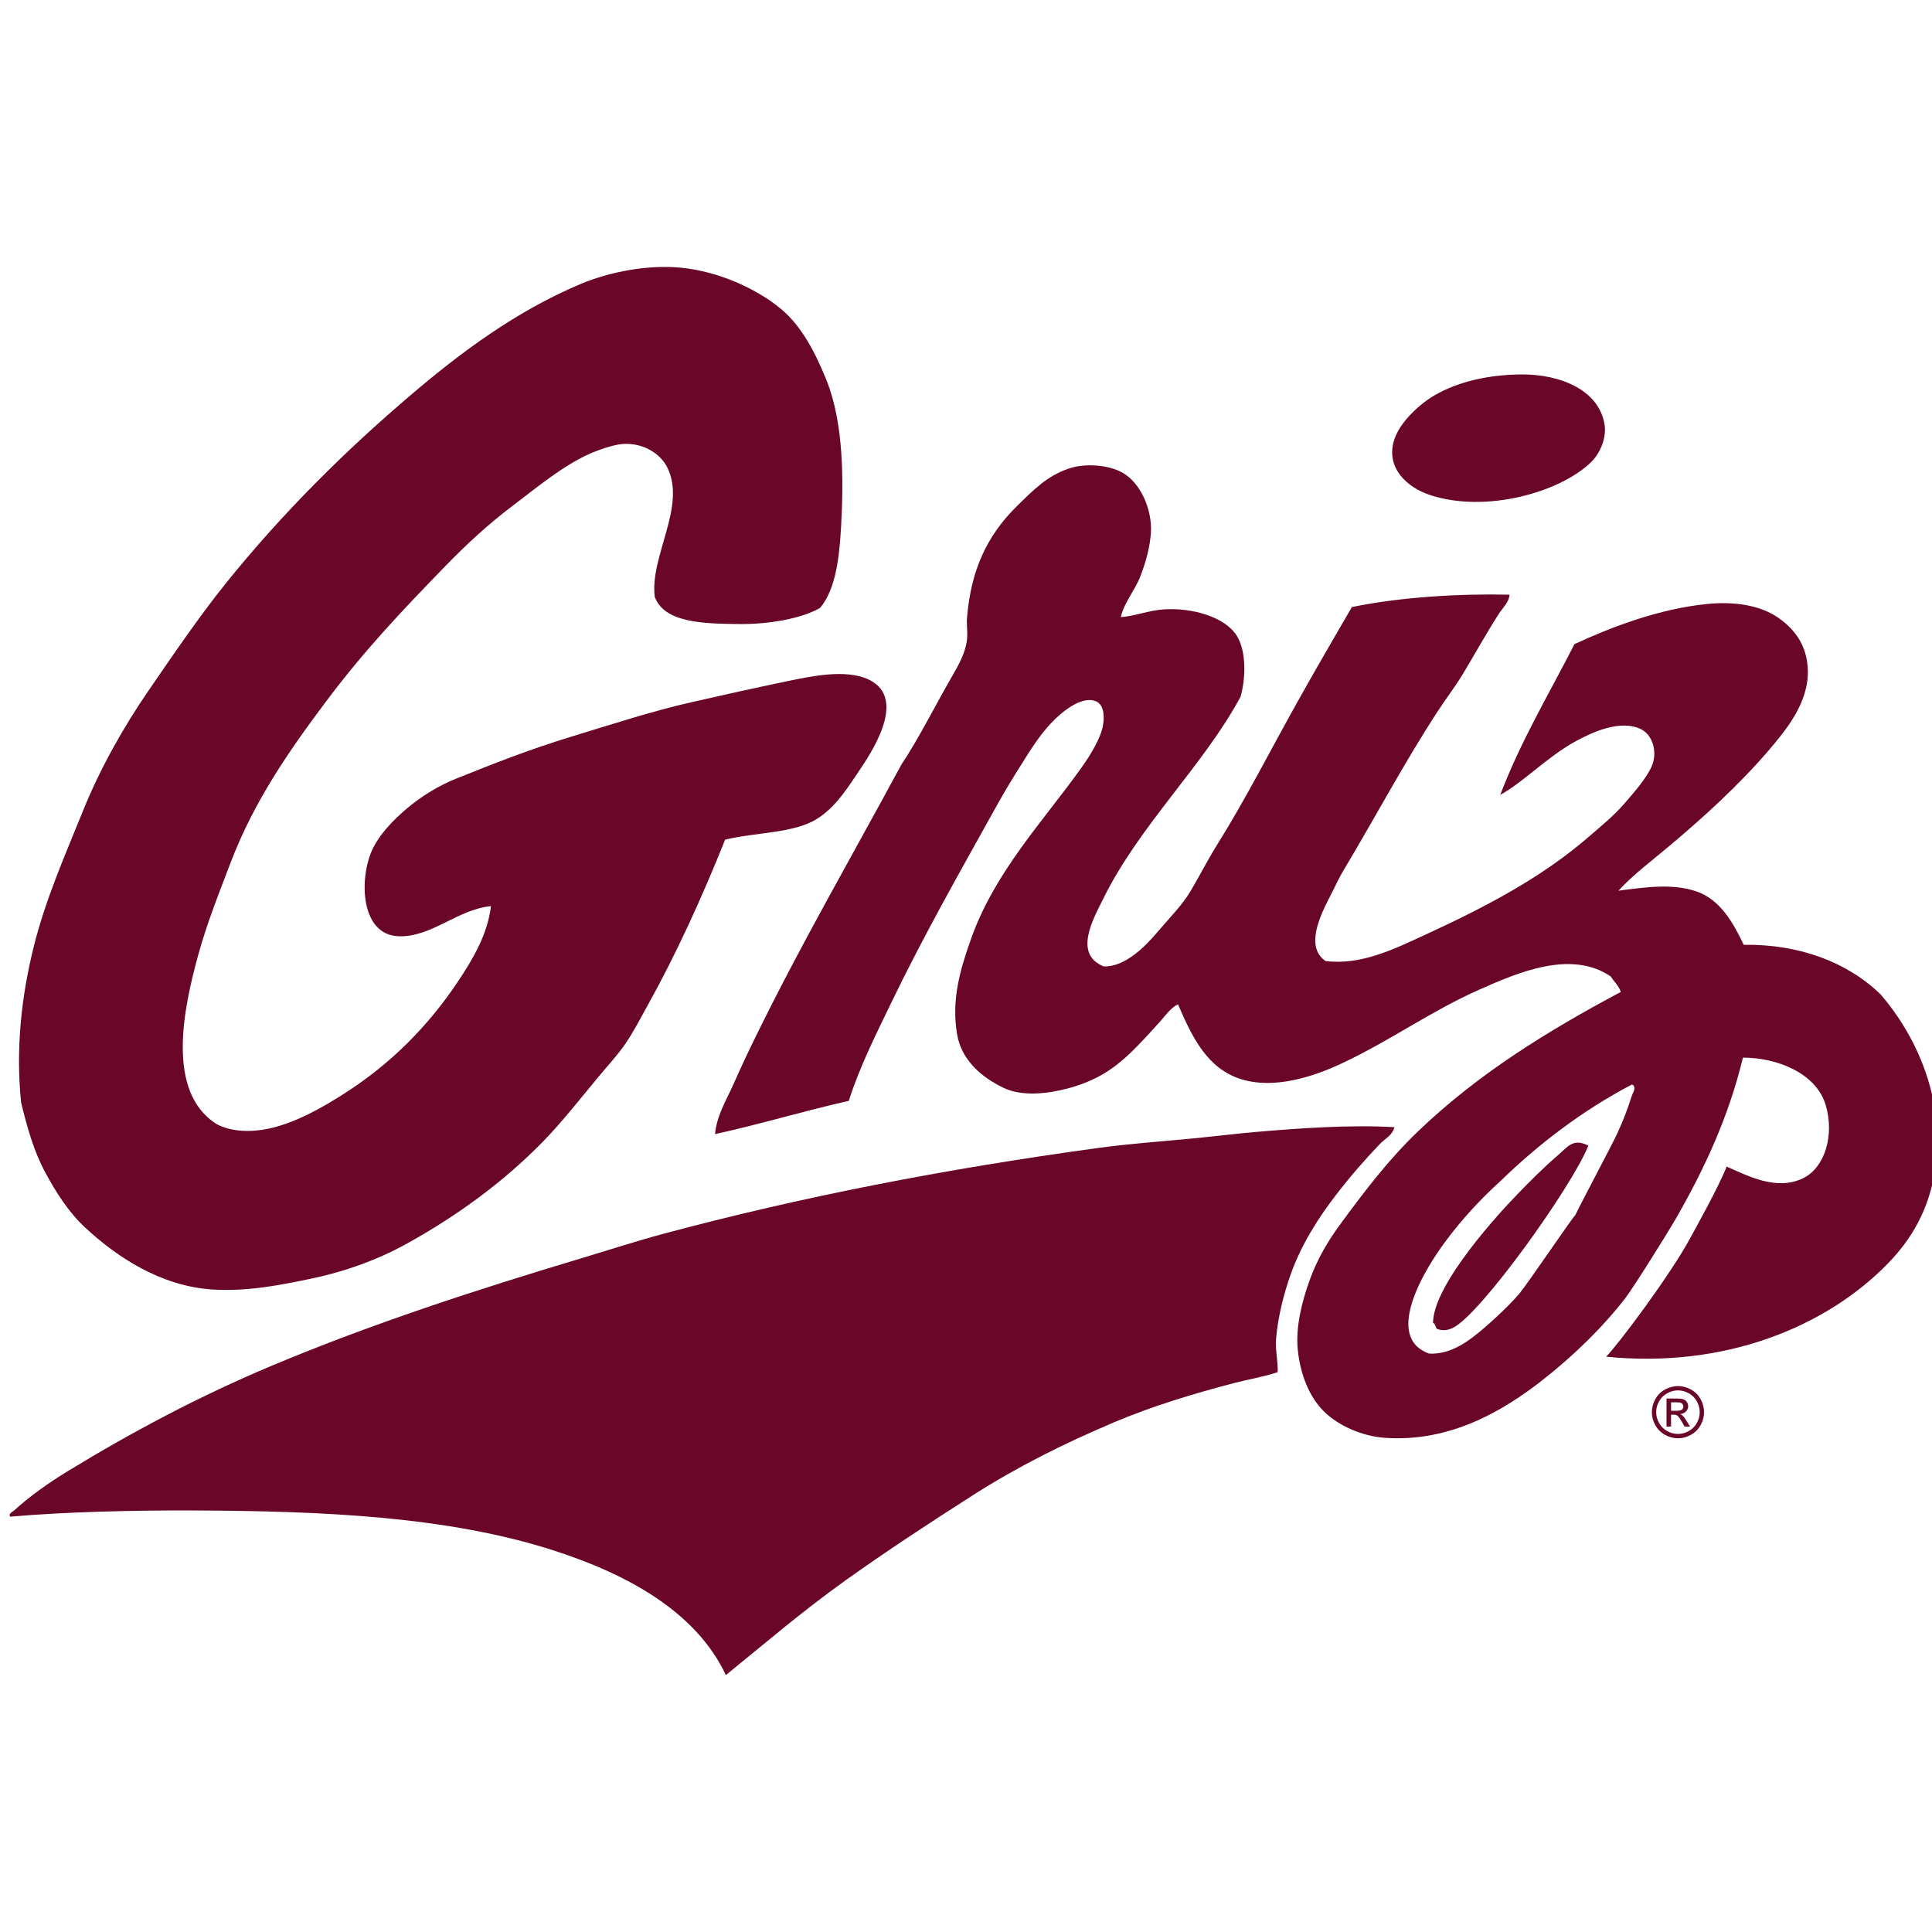 <?xml version="1.0" encoding="UTF-8"?>
<svg width="200px" height="200px" viewBox="0 0 200 200" version="1.1" xmlns="http://www.w3.org/2000/svg" xmlns:xlink="http://www.w3.org/1999/xlink">
    <!-- Generator: Sketch 51.3 (57544) - http://www.bohemiancoding.com/sketch -->
    <title>montana</title>
    <desc>Created with Sketch.</desc>
    <defs></defs>
    <g id="montana" stroke="none" stroke-width="1" fill="none" fill-rule="evenodd">
        <g id="montana_BGL" transform="translate(0, 27)" fill="#6A0628">
            <g id="montana" transform="translate(0, 0.136)">
                <g id="g10" transform="translate(100.669, 73.268) scale(-1, 1) rotate(-180) translate(-100.669, -73.268) translate(0.333, 0.267)" fill-rule="nonzero">
                    <g id="g12" transform="translate(0.6, 0)">
                        <path d="M167.973,59.921 C168.074,60.254 168.52,60.835 168.053,61.122 C168.026,61.122 168,61.122 167.973,61.122 C162.819,58.407 158.366,54.995 154.373,51.121 C151.652,48.668 148.466,45.094 146.532,41.52 C145.139,38.961 143.386,34.56 147.012,33.281 C149.293,33.167 151.146,34.6 152.692,35.92 C153.96,37.008 155.426,38.401 156.373,39.52 C157.219,40.528 161.967,47.555 162.133,47.6 C162.986,49.361 165.893,54.795 166.453,56.001 C167.086,57.375 167.513,58.461 167.973,59.921 Z M193.734,70.482 C197.534,66.074 200.427,59.555 199.414,52.481 C198.787,48.155 196.908,45.068 194.454,42.56 C188.107,36.074 177.673,31.721 165.333,32.961 C166.695,34.347 171.994,41.475 173.973,45.121 C174.586,46.254 176.918,50.403 177.813,52.641 C180.02,51.668 183,50.094 185.733,51.441 C187.98,52.547 189,55.901 188.053,59.042 C187.06,62.308 183.06,63.921 179.494,63.921 C178.033,57.854 175.56,52.508 172.613,47.361 C171.634,45.655 168.153,40.108 167.333,39.041 C164.919,35.927 161.939,33.047 158.773,30.56 C154.673,27.347 149.213,24.1 142.452,24.56 C140.072,24.721 137.612,25.821 136.133,27.281 C134.605,28.781 133.665,31.141 133.412,33.681 C133.179,36.014 133.832,38.621 134.612,40.801 C135.419,43.06 136.545,44.941 137.732,46.561 C140.326,50.108 142.819,53.367 145.812,56.241 C152.039,62.228 159.233,66.655 166.853,70.722 C166.633,71.381 166.146,71.782 165.813,72.322 C161.687,75.129 156.139,72.701 152.213,70.962 C147.16,68.722 143.179,65.788 138.052,63.361 C135.119,61.975 131.052,60.615 127.572,61.681 C124.012,62.775 122.445,66.115 121.012,69.442 C120.272,69.082 119.772,68.348 119.252,67.762 C118.698,67.142 118.152,66.542 117.572,65.921 C115.352,63.568 113.452,61.748 109.571,60.722 C107.425,60.155 104.818,59.888 102.931,60.802 C100.731,61.861 98.578,63.628 98.132,66.402 C97.538,70.028 98.518,73.175 99.571,76.162 C102.011,83.109 107.065,88.402 111.011,93.922 C111.698,94.889 112.671,96.389 113.091,97.682 C113.466,98.855 113.458,100.409 112.531,100.803 C110.958,101.462 108.778,99.509 107.891,98.562 C106.678,97.276 105.778,95.829 104.931,94.482 C103.985,92.989 103.098,91.535 102.291,90.082 C98.551,83.349 94.704,76.609 91.251,69.442 C89.724,66.275 88.058,62.982 86.931,59.442 C82.217,58.388 77.817,57.034 73.09,56.001 C73.244,57.888 74.264,59.528 75.011,61.201 C75.724,62.822 76.477,64.428 77.251,66.002 C81.991,75.688 87.278,84.802 92.371,94.242 C94.124,96.855 95.871,100.355 97.651,103.443 C98.331,104.623 99.011,105.823 99.171,107.202 C99.258,107.962 99.111,108.742 99.171,109.443 C99.564,114.236 101.145,117.89 104.371,121.043 C106.025,122.663 107.425,124.11 109.651,124.883 C111.431,125.503 113.852,125.263 115.252,124.483 C117.145,123.423 118.338,120.663 118.212,118.323 C118.125,116.77 117.645,115.096 117.092,113.683 C116.512,112.223 115.425,111.009 115.092,109.522 C116.498,109.609 117.978,110.223 119.572,110.323 C122.466,110.509 125.858,109.556 127.092,107.603 C128.112,105.975 128.025,103.189 127.492,101.283 C123.645,94.136 117.025,87.996 113.251,80.322 C112.285,78.362 110.125,74.629 113.331,73.362 C115.525,73.288 117.619,75.429 118.852,76.881 C120.112,78.368 121.412,79.655 122.292,81.122 C123.265,82.749 124.085,84.402 125.092,86.002 C128.039,90.716 130.672,95.916 133.412,100.803 C135.286,104.156 137.179,107.403 139.012,110.562 C144.092,111.609 150.213,111.962 155.333,111.843 C155.273,111.035 154.627,110.489 154.213,109.843 C152.946,107.869 151.8,105.789 150.532,103.683 C149.74,102.362 148.766,101.103 147.892,99.762 C144.472,94.522 141.426,88.782 138.133,83.282 C137.719,82.595 137.385,81.868 137.012,81.122 C136.339,79.795 135.445,78.175 135.252,76.561 C135.105,75.381 135.472,74.462 136.292,73.921 C139.972,73.449 143.486,75.201 146.612,76.642 C152.772,79.482 158.633,82.515 163.653,86.882 C164.753,87.842 166.113,88.942 167.173,90.162 C168.26,91.416 169.486,92.808 170.053,94.082 C170.653,95.449 170.226,97.289 168.934,97.922 C166.793,98.969 163.839,97.582 162.133,96.642 C159.246,95.062 156.74,92.408 154.373,91.122 C156.513,96.736 159.433,101.583 162.053,106.723 C165.806,108.462 170.786,110.389 175.813,110.883 C178.586,111.156 181.28,110.769 183.173,109.443 C184.773,108.316 186.147,106.669 186.214,104.003 C186.294,100.656 184,97.868 182.053,95.602 C178.973,92.028 175.46,88.849 171.893,85.842 C170.053,84.289 168.153,82.889 166.613,81.201 C169.48,81.575 172.22,81.969 174.693,81.122 C177.166,80.275 178.52,77.822 179.574,75.601 C185.373,75.682 190.313,73.782 193.734,70.482 Z" id="path14"></path>
                        <path d="M165.173,129.443 C165.386,128.076 164.726,126.476 163.733,125.522 C160.499,122.43 152.88,120.256 147.092,122.163 C144.759,122.93 142.438,124.982 143.412,127.923 C144.022,129.764 146.06,131.606 147.573,132.483 C150.04,133.913 153.209,134.628 156.613,134.643 C160.537,134.661 164.593,133.07 165.173,129.443" id="path16"></path>
                        <path d="M160.373,53.841 C161.293,54.628 161.919,55.648 163.493,54.801 C161.746,50.494 152.493,37.574 149.573,36.001 C149.02,35.7 148.46,35.6 147.812,35.841 C147.666,36.041 147.646,36.367 147.412,36.481 C147.46,40.541 154.547,48.135 156.133,49.761 C157.353,51.021 158.839,52.528 160.373,53.841" id="path18"></path>
                        <path d="M143.412,56.721 C143.24,55.894 142.412,55.508 141.892,54.961 C140.339,53.335 138.859,51.641 137.412,49.761 C135.532,47.321 133.779,44.574 132.692,41.52 C131.979,39.528 131.379,37.194 131.172,34.88 C131.059,33.674 131.379,32.508 131.332,31.361 C129.899,30.874 128.359,30.634 126.852,30.24 C122.512,29.114 118.245,27.801 114.372,26.161 C109.178,23.96 104.351,21.541 99.811,18.641 C95.271,15.74 90.851,12.847 86.531,9.76 C82.257,6.707 78.277,3.313 74.211,0 C71.09,6.613 63.951,10.454 56.45,12.88 C45.383,16.467 32.23,16.987 19.169,17.041 C12.869,17.067 5.809,16.9 0.129,16.4 C-0.104,16.72 0.382,16.906 0.529,17.041 C2.049,18.441 4.109,19.906 5.969,21.041 C12.596,25.094 19.696,28.887 27.33,32.081 C37.416,36.308 48.263,39.861 59.411,43.2 C62.17,44.028 64.904,44.92 67.73,45.681 C81.884,49.475 96.764,52.381 112.691,54.561 C115.812,54.988 119.018,55.227 122.212,55.521 C124.552,55.741 126.953,56.047 129.252,56.241 C133.565,56.608 138.852,56.988 143.412,56.721" id="path20"></path>
                        <path d="M88.851,103.123 C92.831,101.395 89.844,96.349 88.211,93.922 C86.838,91.882 85.618,89.882 83.651,88.642 C81.237,87.122 77.264,87.256 74.131,86.482 C71.764,80.569 69.11,74.722 66.131,69.362 C65.371,67.995 64.67,66.622 63.81,65.361 C62.984,64.161 61.964,63.068 61.01,61.921 C59.117,59.648 57.297,57.301 55.25,55.201 C51.23,51.087 46.343,47.481 40.85,44.481 C38.263,43.074 35.03,41.848 31.65,41.121 C28.13,40.367 24.623,39.681 21.009,39.92 C15.696,40.274 11.163,43.275 7.889,46.321 C6.149,47.934 4.836,50.015 3.729,52.081 C2.576,54.221 1.896,56.635 1.249,59.281 C0.682,64.908 1.296,70.268 2.529,75.282 C3.756,80.275 5.829,84.935 7.649,89.442 C9.396,93.782 11.809,98.082 14.449,101.923 C17.023,105.669 19.743,109.669 22.529,113.123 C28.203,120.156 34.556,126.529 41.65,132.563 C46.67,136.843 52.464,141.19 59.17,144.004 C62.15,145.256 66.137,146.044 69.65,145.684 C73.298,145.31 77.204,143.657 79.891,141.444 C82.024,139.677 83.431,136.99 84.611,134.083 C86.437,129.55 86.397,123.543 86.131,118.803 C85.957,115.862 85.624,112.456 83.971,110.483 C82.184,109.429 78.851,108.769 75.571,108.803 C71.904,108.843 67.864,108.916 66.85,111.603 C66.29,115.776 70.177,121.003 68.131,125.043 C67.424,126.43 65.67,127.603 63.49,127.443 C62.557,127.377 60.857,126.77 60.05,126.403 C57.297,125.156 54.717,123.003 52.13,121.043 C49.55,119.096 47.237,116.936 45.17,114.803 C40.723,110.223 36.783,106.089 32.77,100.723 C28.983,95.669 25.349,90.442 22.93,84.082 C21.763,81.021 20.496,77.868 19.569,74.482 C18.076,69.034 16.203,60.375 21.489,57.042 C23.05,56.214 25.09,56.187 26.849,56.561 C29.663,57.161 32.43,58.741 34.77,60.241 C39.516,63.288 43.33,67.108 46.45,71.762 C48.003,74.088 49.55,76.675 49.89,79.602 C46.47,79.282 43.757,76.389 40.37,76.482 C36.37,76.588 36.243,82.408 37.57,85.361 C38.283,86.962 39.75,88.509 41.25,89.762 C42.75,91.016 44.49,92.082 46.29,92.802 C50.104,94.336 53.857,95.816 58.13,97.122 C62.51,98.462 66.631,99.802 70.69,100.723 C73.777,101.423 77.171,102.183 80.531,102.883 C83.164,103.429 86.531,104.123 88.851,103.123" id="path22"></path>
                        <path d="M172.053,27.36 L172.622,27.36 C172.894,27.36 173.08,27.401 173.18,27.481 C173.278,27.563 173.328,27.67 173.328,27.804 C173.328,27.89 173.304,27.967 173.256,28.035 C173.209,28.103 173.142,28.153 173.058,28.187 C172.973,28.221 172.816,28.237 172.587,28.237 L172.053,28.237 L172.053,27.36 Z M171.584,25.723 L171.584,28.631 L172.583,28.631 C172.924,28.631 173.172,28.604 173.324,28.55 C173.477,28.497 173.599,28.403 173.69,28.269 C173.78,28.135 173.826,27.993 173.826,27.843 C173.826,27.631 173.75,27.446 173.598,27.288 C173.446,27.131 173.246,27.043 172.995,27.023 C173.098,26.98 173.18,26.929 173.242,26.869 C173.359,26.755 173.502,26.563 173.672,26.293 L174.026,25.723 L173.453,25.723 L173.195,26.182 C172.993,26.542 172.829,26.767 172.705,26.859 C172.619,26.925 172.494,26.959 172.329,26.959 L172.053,26.959 L172.053,25.723 L171.584,25.723 Z M172.77,29.473 C172.39,29.473 172.021,29.375 171.662,29.181 C171.302,28.986 171.021,28.708 170.818,28.347 C170.615,27.985 170.514,27.608 170.514,27.217 C170.514,26.827 170.613,26.455 170.812,26.098 C171.012,25.741 171.29,25.463 171.648,25.263 C172.006,25.064 172.38,24.964 172.77,24.964 C173.159,24.964 173.532,25.064 173.89,25.263 C174.248,25.463 174.526,25.741 174.724,26.098 C174.922,26.455 175.022,26.827 175.022,27.217 C175.022,27.608 174.921,27.985 174.719,28.347 C174.518,28.708 174.236,28.986 173.876,29.181 C173.516,29.375 173.146,29.473 172.77,29.473 Z M172.77,29.92 C173.223,29.92 173.666,29.803 174.098,29.571 C174.53,29.338 174.866,29.005 175.108,28.572 C175.349,28.139 175.469,27.687 175.469,27.217 C175.469,26.751 175.351,26.303 175.113,25.874 C174.876,25.444 174.542,25.11 174.114,24.873 C173.686,24.635 173.238,24.516 172.77,24.516 C172.301,24.516 171.854,24.635 171.425,24.873 C170.996,25.11 170.662,25.444 170.424,25.874 C170.186,26.303 170.066,26.751 170.066,27.217 C170.066,27.687 170.188,28.139 170.43,28.572 C170.672,29.005 171.009,29.338 171.441,29.571 C171.873,29.803 172.316,29.92 172.77,29.92 Z" id="path24"></path>
                    </g>
                </g>
            </g>
        </g>
    </g>
</svg>